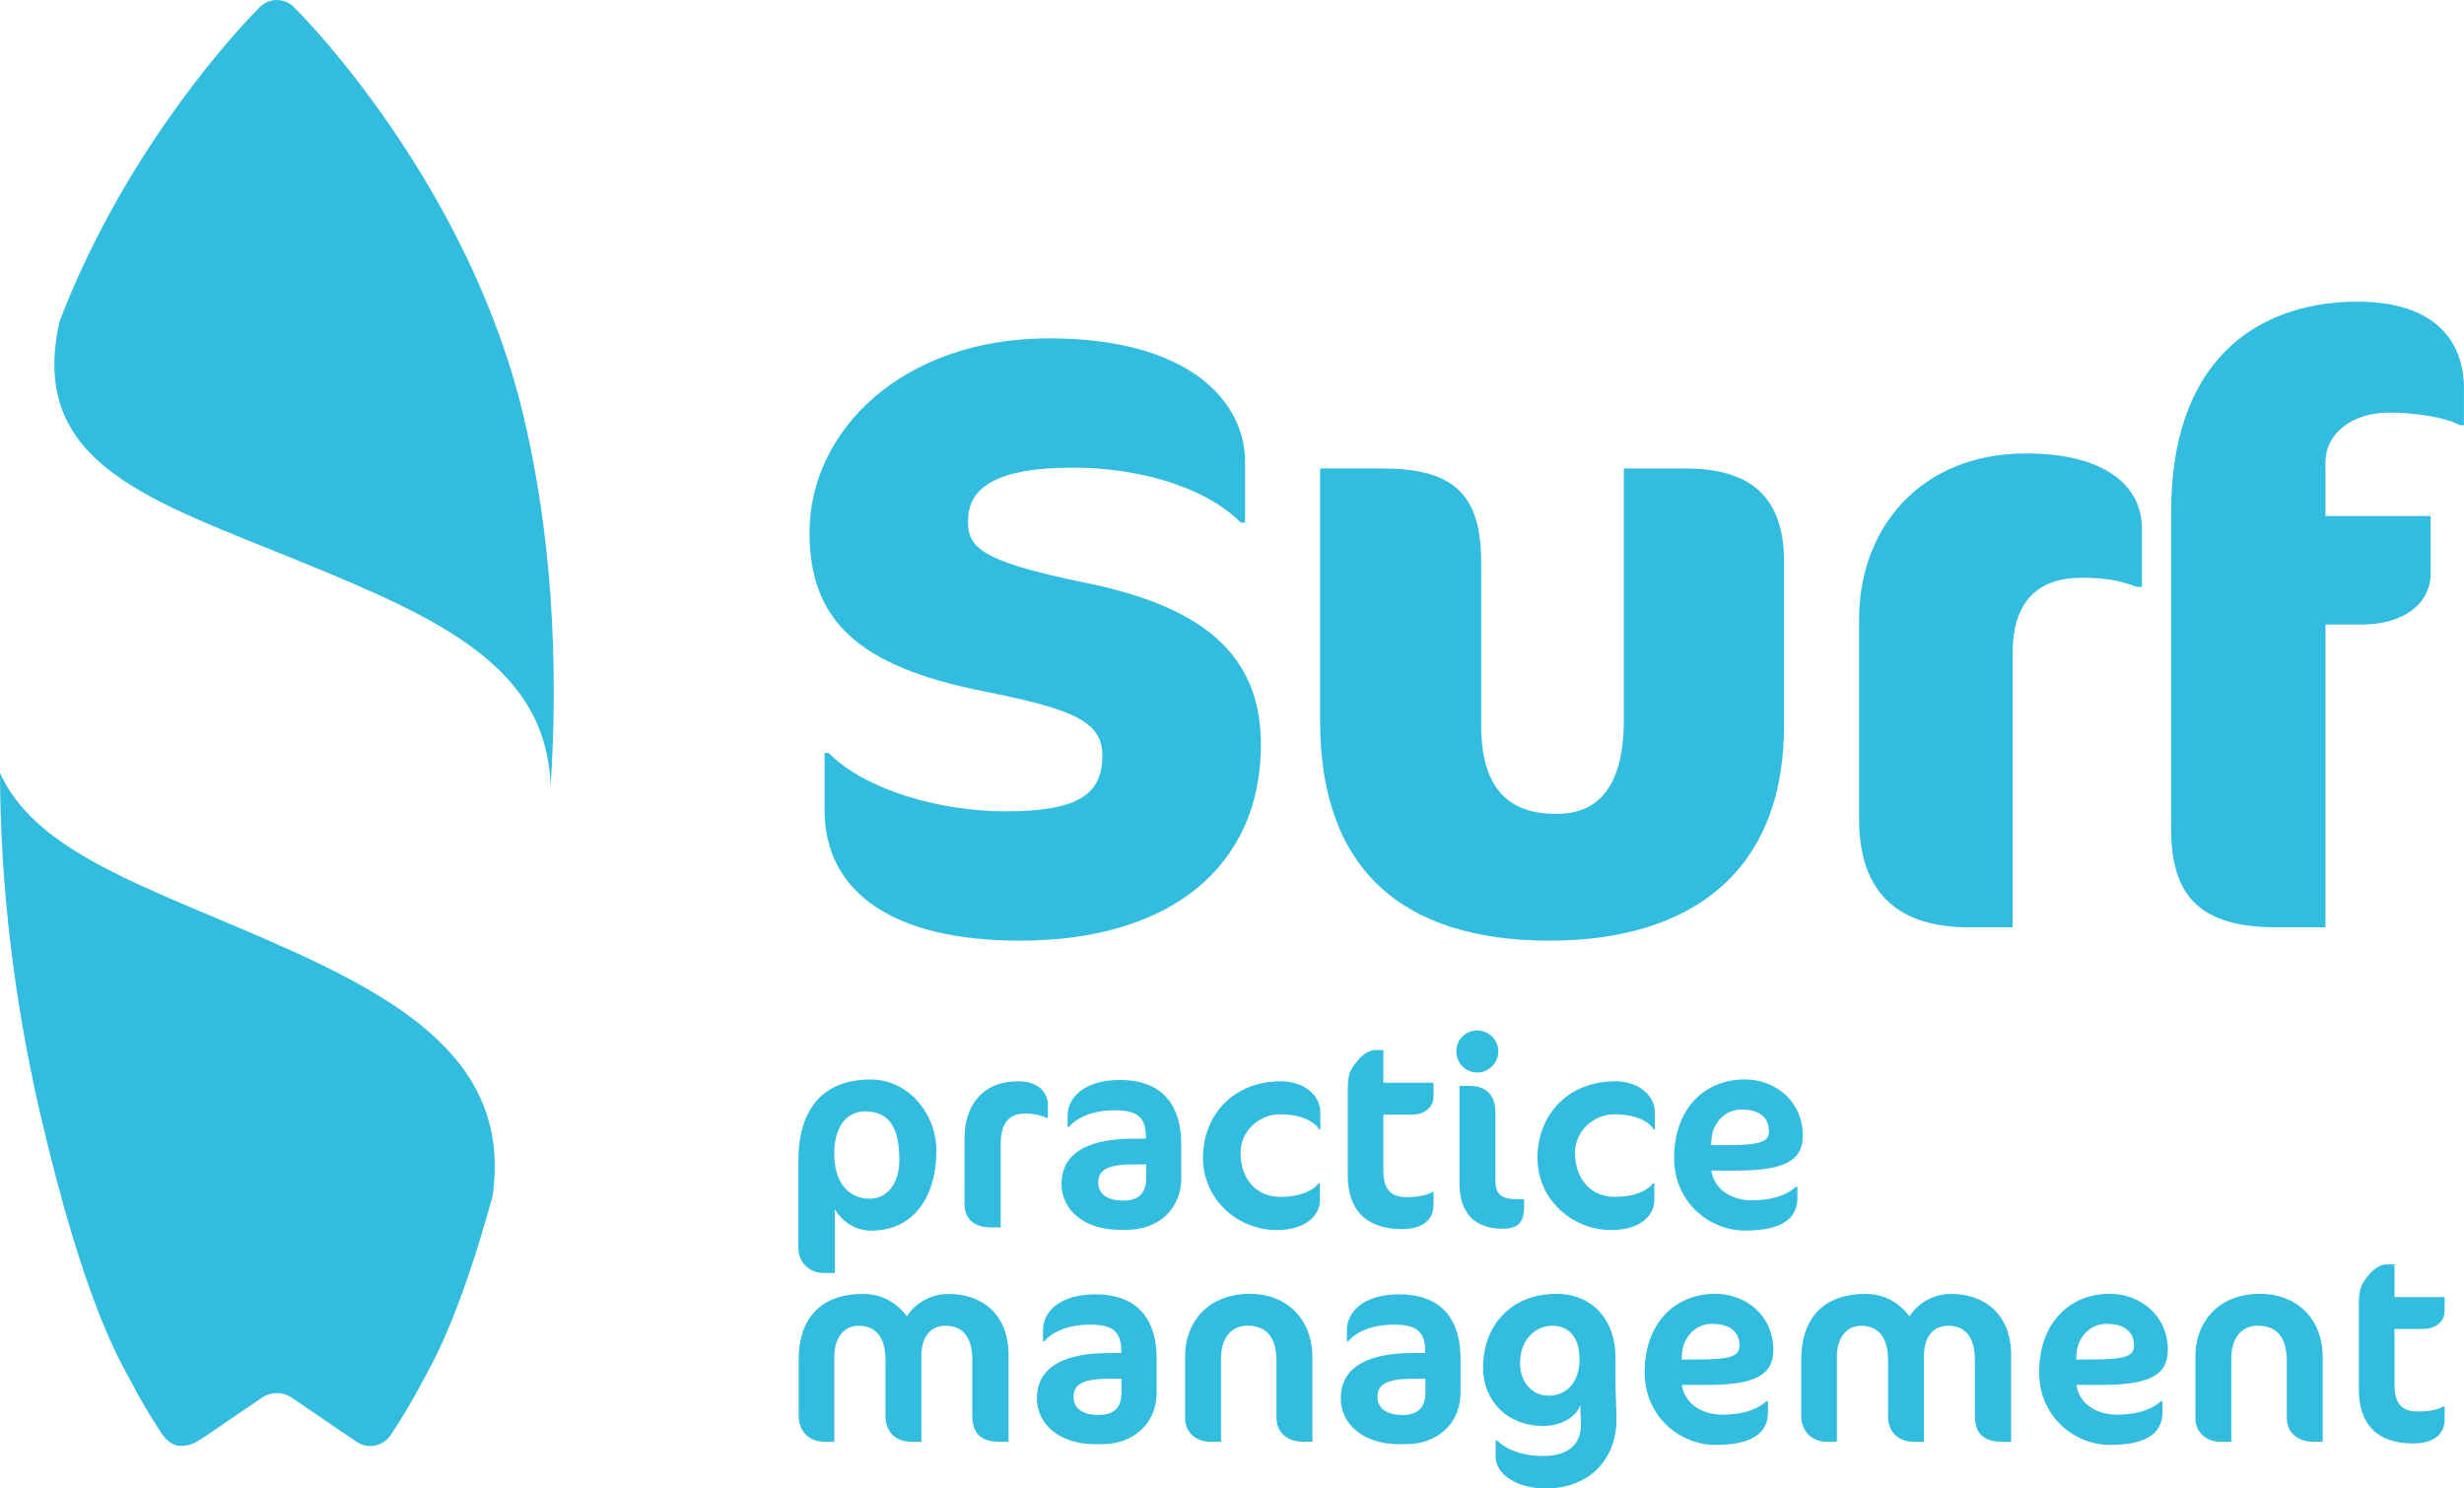 <?xml version="1.0" encoding="utf-8"?>
<!-- Generator: Adobe Illustrator 23.0.4, SVG Export Plug-In . SVG Version: 6.00 Build 0)  -->
<svg version="1.1" id="Layer_1" xmlns="http://www.w3.org/2000/svg" xmlns:xlink="http://www.w3.org/1999/xlink" x="0px" y="0px"
	 viewBox="0 0 602.45 363.98" style="enable-background:new 0 0 602.45 363.98;" xml:space="preserve">
<style type="text/css">
	.st0{fill:#32BCDF;}
</style>
<g>
	<path class="st0" d="M249.34,230.03c-31.01,0-47.74-11.83-47.74-32.03v-13.87h1.02c8.77,8.98,27.13,14.28,43.25,14.28
		c17.95,0,23.66-4.28,23.66-13.67c0-8.57-7.75-11.42-29.17-15.71c-30.6-6.12-42.43-17.34-42.43-38.76
		c0-25.09,22.85-47.53,58.55-47.53c34.68,0,47.94,15.71,47.94,30.19v14.89h-1.02c-9.38-9.38-26.32-13.46-41.01-13.46
		c-19.18,0-25.71,5.1-25.71,13.06c0,6.32,2.65,9.79,28.77,15.1c28.97,5.92,42.84,17.75,42.84,39.58
		C308.3,211.27,286.88,230.03,249.34,230.03z"/>
	<path class="st0" d="M378.87,230.03c-36.31,0-56.1-17.75-56.1-53.65v-61.81h15.1c16.93,0,24.28,5.71,24.28,22.85v39.99
		c0,16.52,7.75,21.63,18.36,21.63c9.18,0,16.52-5.3,16.52-23.05v-61.41h15.1c15.5,0,24.07,6.53,24.07,22.85v39.99
		C436.2,213.31,413.35,230.03,378.87,230.03z"/>
	<path class="st0" d="M522.49,143.53c-4.9-1.84-8.57-2.24-13.67-2.24c-9.38,0-16.73,4.69-16.73,18.36v67.12h-10.61
		c-16.73,0-26.93-7.75-26.93-26.52v-48.76c0-22.65,15.3-40.6,40.8-40.6c19.38,0,28.36,7.96,28.36,18.36v14.28H522.49z"/>
	<path class="st0" d="M601.43,103.96c-4.28-2.24-12.24-3.06-17.34-3.06c-9.18,0-15.51,5.3-15.51,12.04v13.26h25.71v14.08
		c0,7.55-6.94,12.44-16.73,12.44h-8.98v74.05h-11.83c-18.36,0-25.91-7.14-25.91-24.07v-77.32c0-40.39,24.28-51.61,45.49-51.61
		c18.97,0,26.11,9.59,26.11,21.22v8.98H601.43z"/>
</g>
<g>
	<path class="st0" d="M213.02,300.94c-3.93,0-7.14-2.23-8.91-5.24v15.6h-2.75c-3.15,0-6.16-2.29-6.16-6.09v-21.36
		c0-11.73,5.24-19.86,17.69-19.86c9.37,0,16.06,8.52,16.06,17.43C228.94,292.75,223.31,300.94,213.02,300.94z M211.51,271.78
		c-4.85,0-7.54,4.19-7.54,10.29c0,7.08,3.47,11.07,8.72,11.07c4.26,0,7.21-3.8,7.21-9.44C219.9,275.38,217.15,271.78,211.51,271.78z
		"/>
	<path class="st0" d="M255.87,273.35c-1.31-0.52-2.82-1.05-5.11-1.05c-3.93,0-6.09,2.16-6.09,7.54v20.31h-2.42
		c-3.93,0-6.42-1.97-6.42-5.64v-16.25c0-7.08,3.74-13.83,13.04-13.83c5.44,0,7.34,3.08,7.34,5.77v3.15H255.87z"/>
	<path class="st0" d="M275.46,300.74h-1.77c-8.39,0-14.15-4.72-14.15-11.21c0-6.29,4.59-11.07,17.56-11.07h3.08V278
		c0-4.98-2.36-6.49-7.6-6.49c-6.36,0-9.9,2.42-11.21,4.06h-0.33v-2.82c0-3.93,3.54-8.65,12.84-8.65c7.86,0,14.94,3.67,14.94,15.86
		v8.13C288.83,295.57,283.33,300.74,275.46,300.74z M280.25,284.75h-3.15c-6.68,0-8.59,1.57-8.59,4.46c0,2.75,2.23,4.39,6.09,4.39
		c3.8,0,5.64-1.84,5.64-5.44V284.75z"/>
	<path class="st0" d="M322.51,276.17c-1.18-2.03-4.52-3.67-9.57-3.67c-5.11,0-9.63,4.13-9.63,9.37c0,6.42,3.8,10.81,9.76,10.81
		c5.05,0,8.06-1.64,9.31-3.28h0.33v4.06c0,4.26-4.13,7.34-10.49,7.34c-9.7,0-18.09-7.54-18.09-17.63c0-10.09,7.01-18.74,19.07-18.74
		c5.64,0,9.63,3.41,9.63,7.6v4.13H322.51z"/>
	<path class="st0" d="M332.08,259.2c1.18-1.38,2.75-2.42,4.13-2.42h2.03v7.99h12.25v3.6c0,1.84-1.64,4.19-5.24,4.19h-7.01v13.83
		c0,4.59,2.03,6.36,5.57,6.36c2.82,0,4.98-0.39,6.36-1.24h0.33v3.15c0,3.6-2.62,5.9-7.73,5.9c-8.91,0-13.24-4.85-13.24-13.11v-21.23
		C329.52,262.73,330.18,261.42,332.08,259.2z"/>
	<path class="st0" d="M361.17,262.28c-2.82,0-5.11-2.36-5.11-5.18c0-2.82,2.29-5.11,5.11-5.11c2.82,0,5.18,2.29,5.18,5.11
		C366.35,259.92,363.99,262.28,361.17,262.28z M367.4,300.48c-6.82,0-10.55-3.87-10.55-11.01v-23.92h2.49c3.93,0,6.29,2.1,6.29,6.55
		v16.51c0,3.54,1.51,4.65,5.37,4.65h1.64v1.9C372.64,298.97,371.13,300.48,367.4,300.48z"/>
	<path class="st0" d="M404.29,276.17c-1.18-2.03-4.52-3.67-9.57-3.67c-5.11,0-9.63,4.13-9.63,9.37c0,6.42,3.8,10.81,9.76,10.81
		c5.05,0,8.06-1.64,9.31-3.28h0.33v4.06c0,4.26-4.13,7.34-10.49,7.34c-9.7,0-18.09-7.54-18.09-17.63c0-10.09,7.01-18.74,19.07-18.74
		c5.64,0,9.63,3.41,9.63,7.6v4.13H404.29z"/>
	<path class="st0" d="M424.2,286.26h-5.77c0.66,4.46,4.72,7.27,9.9,7.27c3.67,0,7.99-0.72,10.81-3.34h0.33v2.75
		c0,4.52-3.08,7.99-12.78,7.99c-8.78,0-17.37-6.95-17.37-17.76c0-11.8,7.21-19.2,17.3-19.2c7.34,0,14.16,5.24,14.16,13.7
		C440.78,284.16,435.87,286.26,424.2,286.26z M425.84,271.32c-4.26,0-7.21,3.47-7.4,7.54l-0.07,1.18h3.93
		c8.32,0,10.22-0.92,10.22-3.41C432.53,273.09,429.91,271.32,425.84,271.32z"/>
	<path class="st0" d="M244.41,352.57c-4.78,0-6.68-2.23-6.68-6.42v-13.63c0-5.83-2.62-8.32-6.49-8.32c-3.54,0-5.96,2.49-5.96,7.34
		v21.04h-2.36c-3.87,0-6.42-2.23-6.42-6.42v-13.63c0-5.83-2.69-8.32-6.55-8.32c-3.41,0-5.96,2.69-5.96,7.54v20.84h-2.36
		c-3.6,0-6.36-2.36-6.36-6.42v-13.7c0-9.63,5.05-16.05,15.73-16.05c4.59,0,8.19,2.1,10.75,5.5c2.03-3.28,5.9-5.5,10.16-5.5
		c8.13,0,14.68,4.91,14.68,14.94v21.23H244.41z"/>
	<path class="st0" d="M269.44,353.16h-1.77c-8.39,0-14.15-4.72-14.15-11.21c0-6.29,4.59-11.07,17.56-11.07h3.08v-0.46
		c0-4.98-2.36-6.49-7.6-6.49c-6.36,0-9.9,2.42-11.21,4.06h-0.33v-2.82c0-3.93,3.54-8.65,12.84-8.65c7.86,0,14.94,3.67,14.94,15.86
		v8.13C282.8,347.99,277.3,353.16,269.44,353.16z M274.22,337.17h-3.15c-6.68,0-8.59,1.57-8.59,4.46c0,2.75,2.23,4.39,6.09,4.39
		c3.8,0,5.64-1.84,5.64-5.44V337.17z"/>
	<path class="st0" d="M318.52,352.57c-3.93,0-6.42-2.49-6.42-5.77v-14.02c0-5.96-2.62-8.59-7.14-8.59c-3.8,0-6.42,2.88-6.42,7.93
		v20.45h-2.62c-3.74,0-6.16-2.49-6.16-5.77v-15.27c0-7.47,4.92-15.14,15.92-15.14c8.32,0,15.2,5.57,15.2,15.6v20.58H318.52z"/>
	<path class="st0" d="M343.74,353.16h-1.77c-8.39,0-14.15-4.72-14.15-11.21c0-6.29,4.59-11.07,17.56-11.07h3.08v-0.46
		c0-4.98-2.36-6.49-7.6-6.49c-6.36,0-9.9,2.42-11.21,4.06h-0.33v-2.82c0-3.93,3.54-8.65,12.84-8.65c7.86,0,14.94,3.67,14.94,15.86
		v8.13C357.11,347.99,351.61,353.16,343.74,353.16z M348.53,337.17h-3.15c-6.68,0-8.59,1.57-8.59,4.46c0,2.75,2.23,4.39,6.09,4.39
		c3.8,0,5.64-1.84,5.64-5.44V337.17z"/>
	<path class="st0" d="M395.11,342.68c0.07,1.44,0.13,3.34,0.13,4.52c0,8.85-5.9,16.78-17.3,16.78c-7.27,0-12.25-3.54-12.25-7.73v-4
		h0.39c2.1,2.23,6.16,3.8,11.21,3.8c6.36,0,9.44-3.02,9.24-8.13l-0.13-3.6v-0.85c-0.72,2.56-4.06,5.24-9.11,5.24
		c-8.58,0-14.68-5.96-14.68-14.29c0-9.96,6.55-18.02,17.96-18.02c8.78,0,14.42,6.42,14.42,15.47v6.03
		C394.98,339.07,395.05,341.11,395.11,342.68z M371.65,333.31c0,4.59,2.82,7.99,7.01,7.99c4.39,0,7.54-3.28,7.54-8.91
		c0-5.5-2.75-8.19-6.62-8.19C375.06,324.2,371.65,328,371.65,333.31z"/>
	<path class="st0" d="M417,338.68h-5.77c0.66,4.46,4.72,7.27,9.9,7.27c3.67,0,7.99-0.72,10.81-3.34h0.33v2.75
		c0,4.52-3.08,7.99-12.78,7.99c-8.78,0-17.37-6.95-17.37-17.76c0-11.8,7.21-19.2,17.3-19.2c7.34,0,14.16,5.24,14.16,13.7
		C433.58,336.58,428.66,338.68,417,338.68z M418.63,323.74c-4.26,0-7.21,3.47-7.4,7.54l-0.07,1.18h3.93
		c8.32,0,10.22-0.92,10.22-3.41C425.32,325.51,422.7,323.74,418.63,323.74z"/>
	<path class="st0" d="M489.54,352.57c-4.78,0-6.68-2.23-6.68-6.42v-13.63c0-5.83-2.62-8.32-6.49-8.32c-3.54,0-5.96,2.49-5.96,7.34
		v21.04h-2.36c-3.87,0-6.42-2.23-6.42-6.42v-13.63c0-5.83-2.69-8.32-6.55-8.32c-3.41,0-5.96,2.69-5.96,7.54v20.84h-2.36
		c-3.6,0-6.36-2.36-6.36-6.42v-13.7c0-9.63,5.05-16.05,15.73-16.05c4.59,0,8.19,2.1,10.75,5.5c2.03-3.28,5.9-5.5,10.16-5.5
		c8.13,0,14.68,4.91,14.68,14.94v21.23H489.54z"/>
	<path class="st0" d="M513.45,338.68h-5.77c0.66,4.46,4.72,7.27,9.9,7.27c3.67,0,7.99-0.72,10.81-3.34h0.33v2.75
		c0,4.52-3.08,7.99-12.78,7.99c-8.78,0-17.37-6.95-17.37-17.76c0-11.8,7.21-19.2,17.3-19.2c7.34,0,14.16,5.24,14.16,13.7
		C530.03,336.58,525.11,338.68,513.45,338.68z M515.09,323.74c-4.26,0-7.21,3.47-7.4,7.54l-0.07,1.18h3.93
		c8.32,0,10.22-0.92,10.22-3.41C521.77,325.51,519.15,323.74,515.09,323.74z"/>
	<path class="st0" d="M565.54,352.57c-3.93,0-6.42-2.49-6.42-5.77v-14.02c0-5.96-2.62-8.59-7.14-8.59c-3.8,0-6.42,2.88-6.42,7.93
		v20.45h-2.62c-3.74,0-6.16-2.49-6.16-5.77v-15.27c0-7.47,4.92-15.14,15.92-15.14c8.32,0,15.2,5.57,15.2,15.6v20.58H565.54z"/>
	<path class="st0" d="M579.3,311.62c1.18-1.38,2.75-2.42,4.13-2.42h2.03v7.99h12.25v3.6c0,1.84-1.64,4.19-5.24,4.19h-7.01v13.83
		c0,4.59,2.03,6.36,5.57,6.36c2.82,0,4.98-0.39,6.36-1.24h0.33v3.15c0,3.6-2.62,5.9-7.73,5.9c-8.91,0-13.24-4.85-13.24-13.11v-21.23
		C576.74,315.16,577.4,313.85,579.3,311.62z"/>
</g>
<path class="st0" d="M58.47,226.89C31.14,215.28,7.98,206.76,0,189.02c0.06,28.34,3.69,56.68,9.7,82.76
	c11.01,47.51,19.77,61.2,22.56,66.5c1.13,2.2,2.68,4.88,4.23,7.5l0,0l0.06,0.06c0.95,1.55,1.91,3.1,2.86,4.52l0.06,0.12
	c0,0,0.06,0.12,0.18,0.24c0.48,0.71,2.14,2.86,4.52,2.86c2.14,0,3.51-0.71,5-1.67l1.61-1.07l0,0l0,0l13.28-9.05
	c2.2-1.49,5.06-1.49,7.26,0l15.84,10.78c2.8,1.91,6.55,1.13,8.39-1.67c2.74-4.11,5.6-8.99,7.56-12.68
	c2.32-4.41,8.81-14.77,17.33-45.72C125.33,257.79,95.38,242.55,58.47,226.89z"/>
<path class="st0" d="M127.77,100.74C115.86,51.86,83.71,13.69,71.92,1.79c-2.32-2.38-6.13-2.38-8.45,0
	c-9.94,10.06-34.35,38.7-48.88,76.74c-8.04,35.13,22.51,43.88,59.36,59c33.52,13.75,59.84,25.54,60.67,54.83
	C136.64,161.53,134.85,130.03,127.77,100.74z"/>
</svg>
